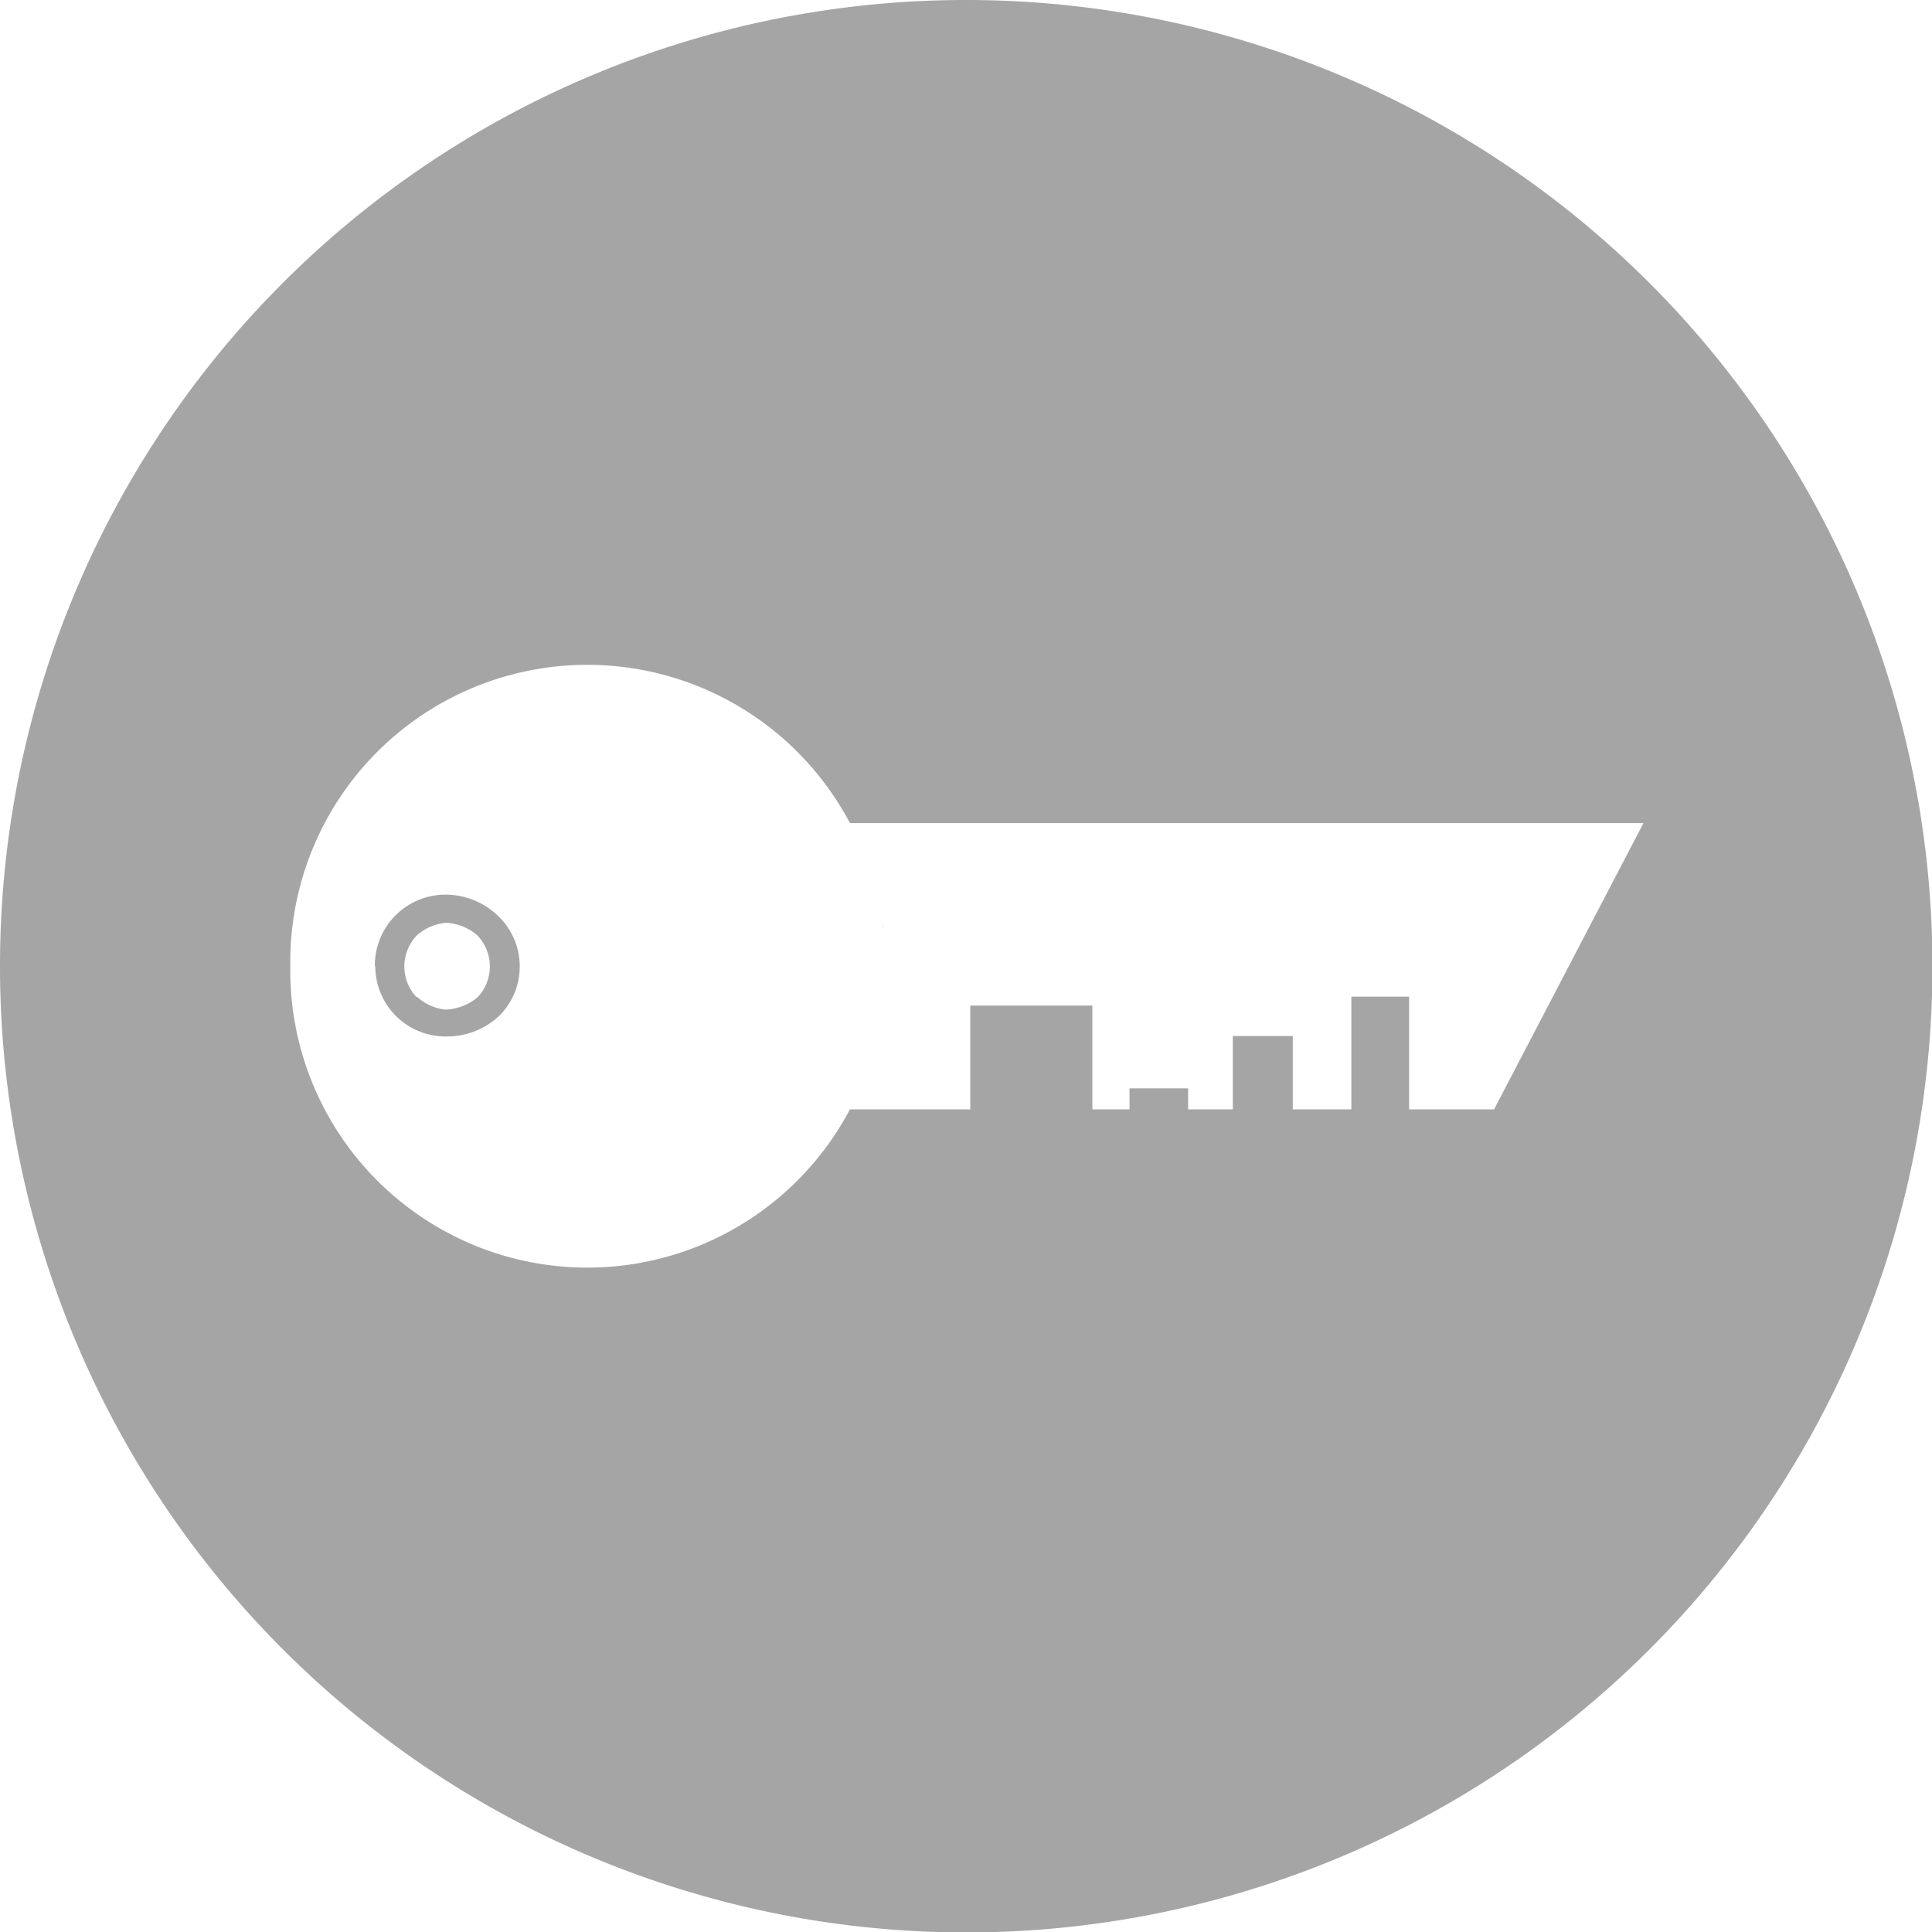 <svg xmlns="http://www.w3.org/2000/svg" viewBox="0 0 43.19 43.19"><defs><style>.cls-1{fill:#a5a5a5;fill-rule:evenodd;}</style></defs><g id="Layer_2" data-name="Layer 2"><g id="Layer_1-2" data-name="Layer 1"><g id="noun-key-1423611"><path id="Path_1068" data-name="Path 1068" class="cls-1" d="M0,21.6A21.6,21.6,0,1,0,21.6,0,21.59,21.59,0,0,0,0,21.6Zm6.49,0A6.64,6.64,0,0,0,19,24.8h2.69V22.48h2.73V24.8h.83v-.47h1.31v.47h1V23.16h1.34V24.8h1.31V22.28H31.5V24.8h1.9l3.34-6.4H19A6.64,6.64,0,0,0,6.49,21.6Zm13.16,1.33a.19.19,0,0,1,.05-.14A.19.19,0,0,0,19.65,22.93Zm.05-.32a.35.35,0,0,1,.05-.18A.35.35,0,0,0,19.7,22.61Zm.05-1.86a.37.37,0,0,1,0-.18.31.31,0,0,0,0,.19Zm-.05-.31a.41.41,0,0,1-.05-.19A.41.41,0,0,0,19.7,20.44ZM8.39,21.6A1.57,1.57,0,0,0,10,23.17a1.71,1.71,0,0,0,1.16-.46,1.56,1.56,0,0,0,0-2.21h0A1.7,1.7,0,0,0,10,20,1.58,1.58,0,0,0,8.38,21.6Zm.93.7a1,1,0,0,1,0-1.39,1.12,1.12,0,0,1,.65-.28,1.14,1.14,0,0,1,.7.28,1,1,0,0,1,0,1.39,1.19,1.19,0,0,1-.72.27,1.12,1.12,0,0,1-.63-.29Z"/></g></g></g></svg>